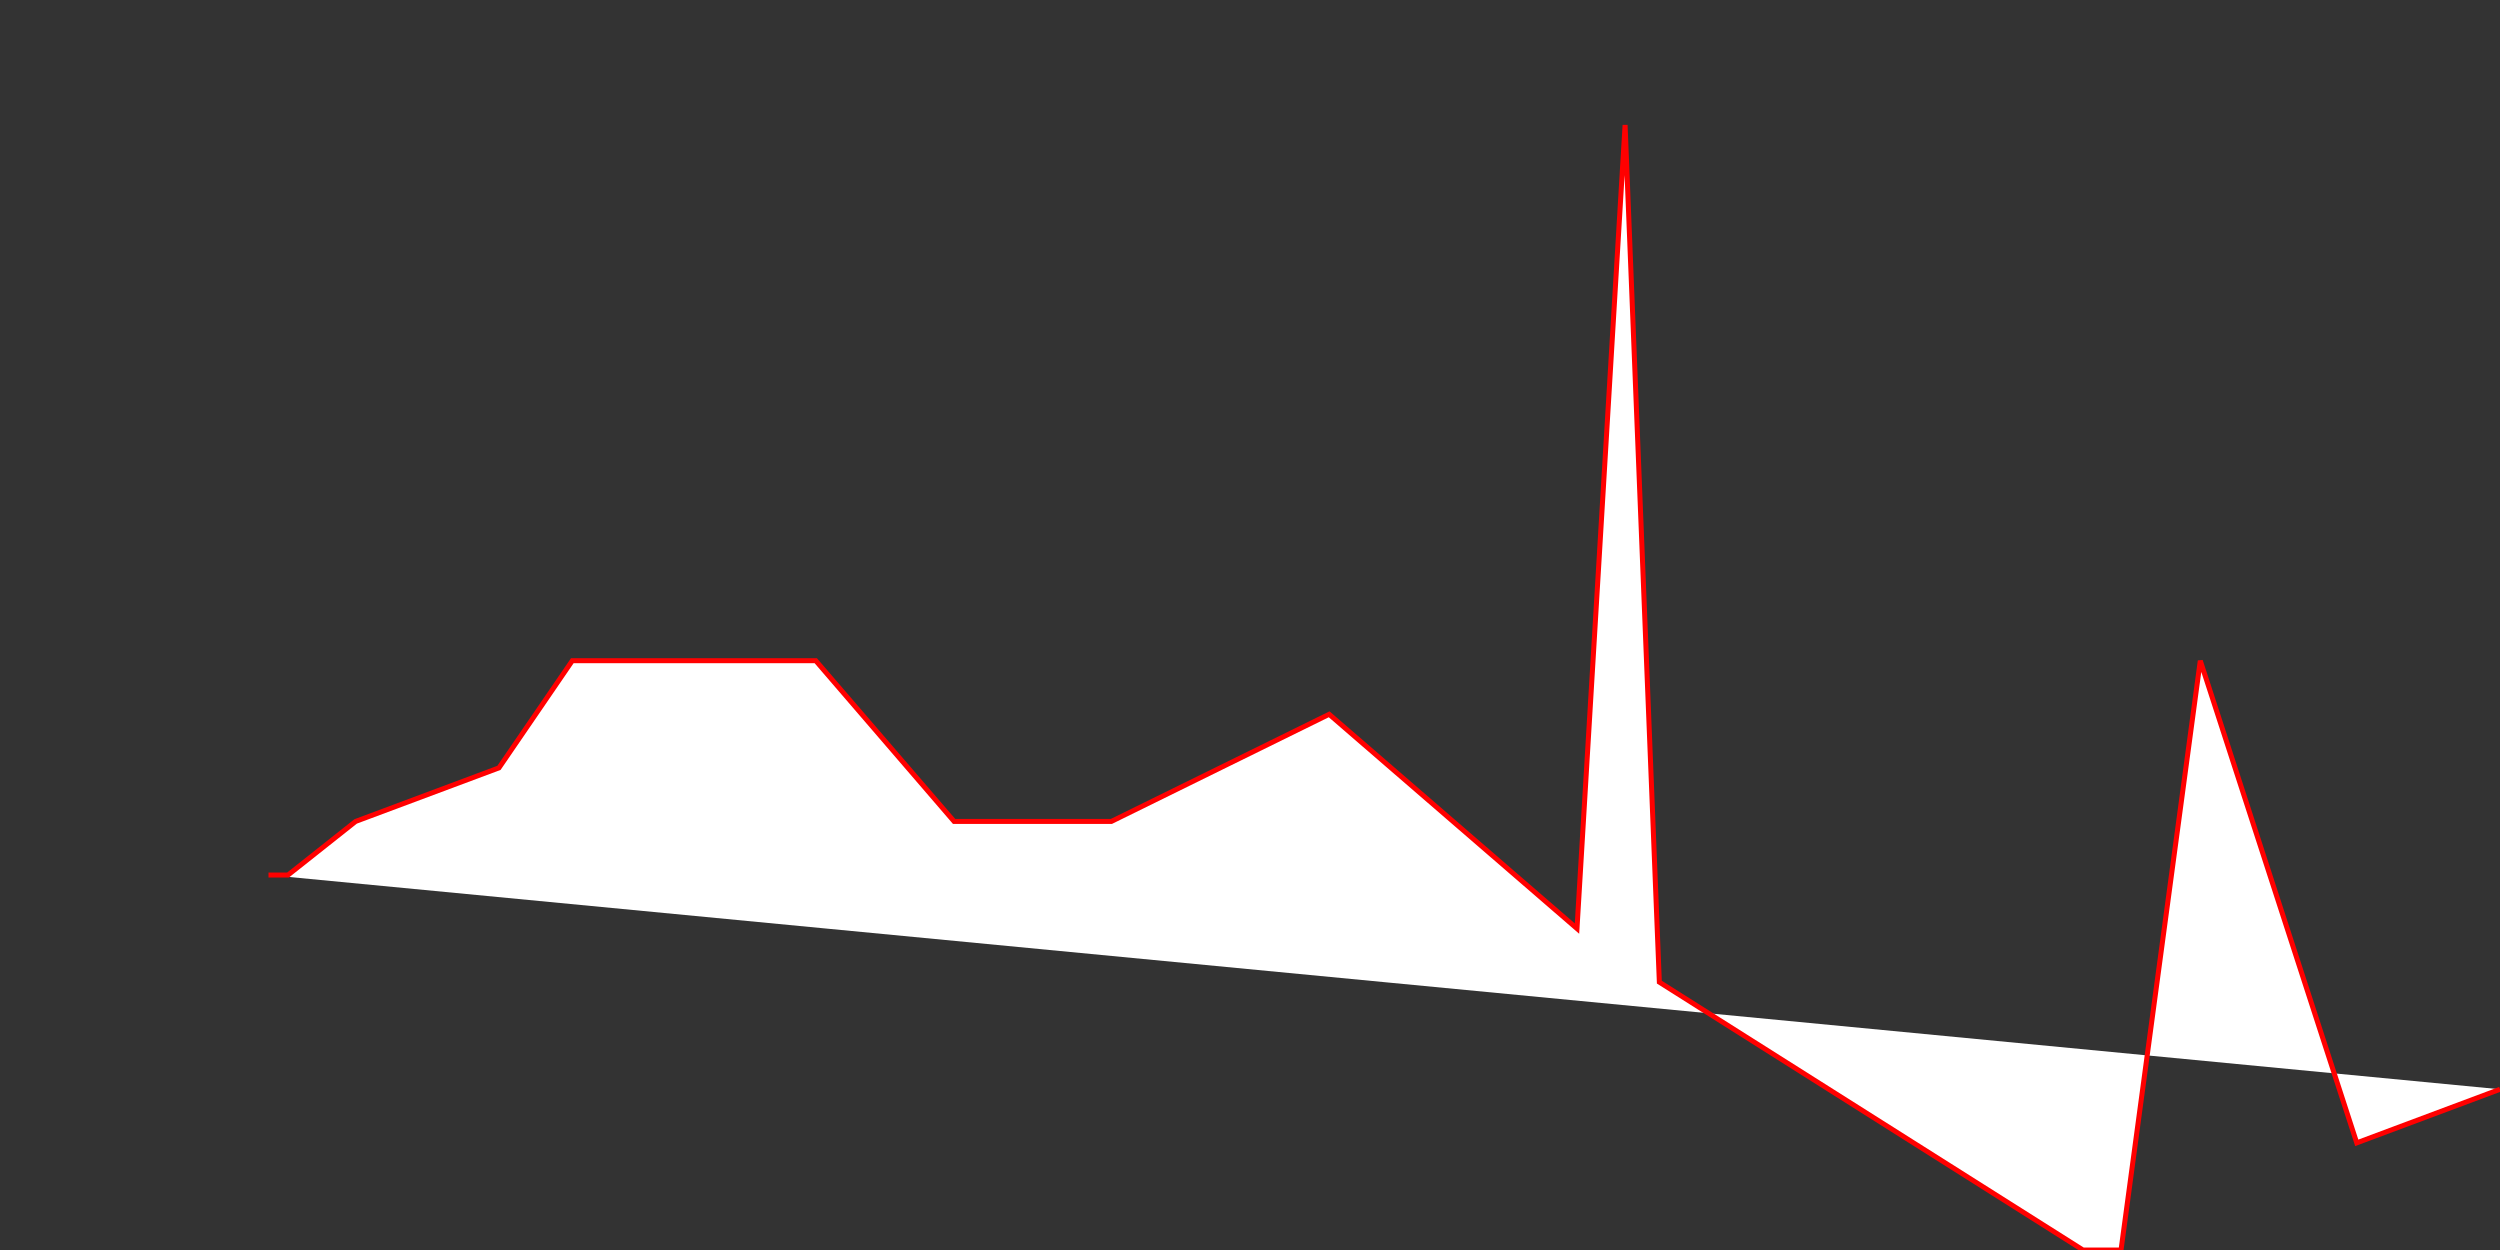 <?xml version="1.0" encoding="UTF-8" ?>
<svg xmlns="http://www.w3.org/2000/svg" version="2.0" width="1000" height="500">
<rect width="100%" height="100%" fill="#333333" stroke="none"/>
<polyline points="
107.397,350.0 115.221,350.0 142.255,328.571 199.585,307.143 228.918,264.286 256.259,264.286 318.455,264.286 326.307,264.286 381.644,328.571 398.08,328.571 444.556,328.571 531.655,285.714 630.795,371.429 650.034,50.0 663.737,392.857 833.185,500.0 848.41,500.0 880.114,264.286 942.701,457.143 1000.0,435.714 " style="fill:white;stroke:red;stroke-width:2" />
</svg>